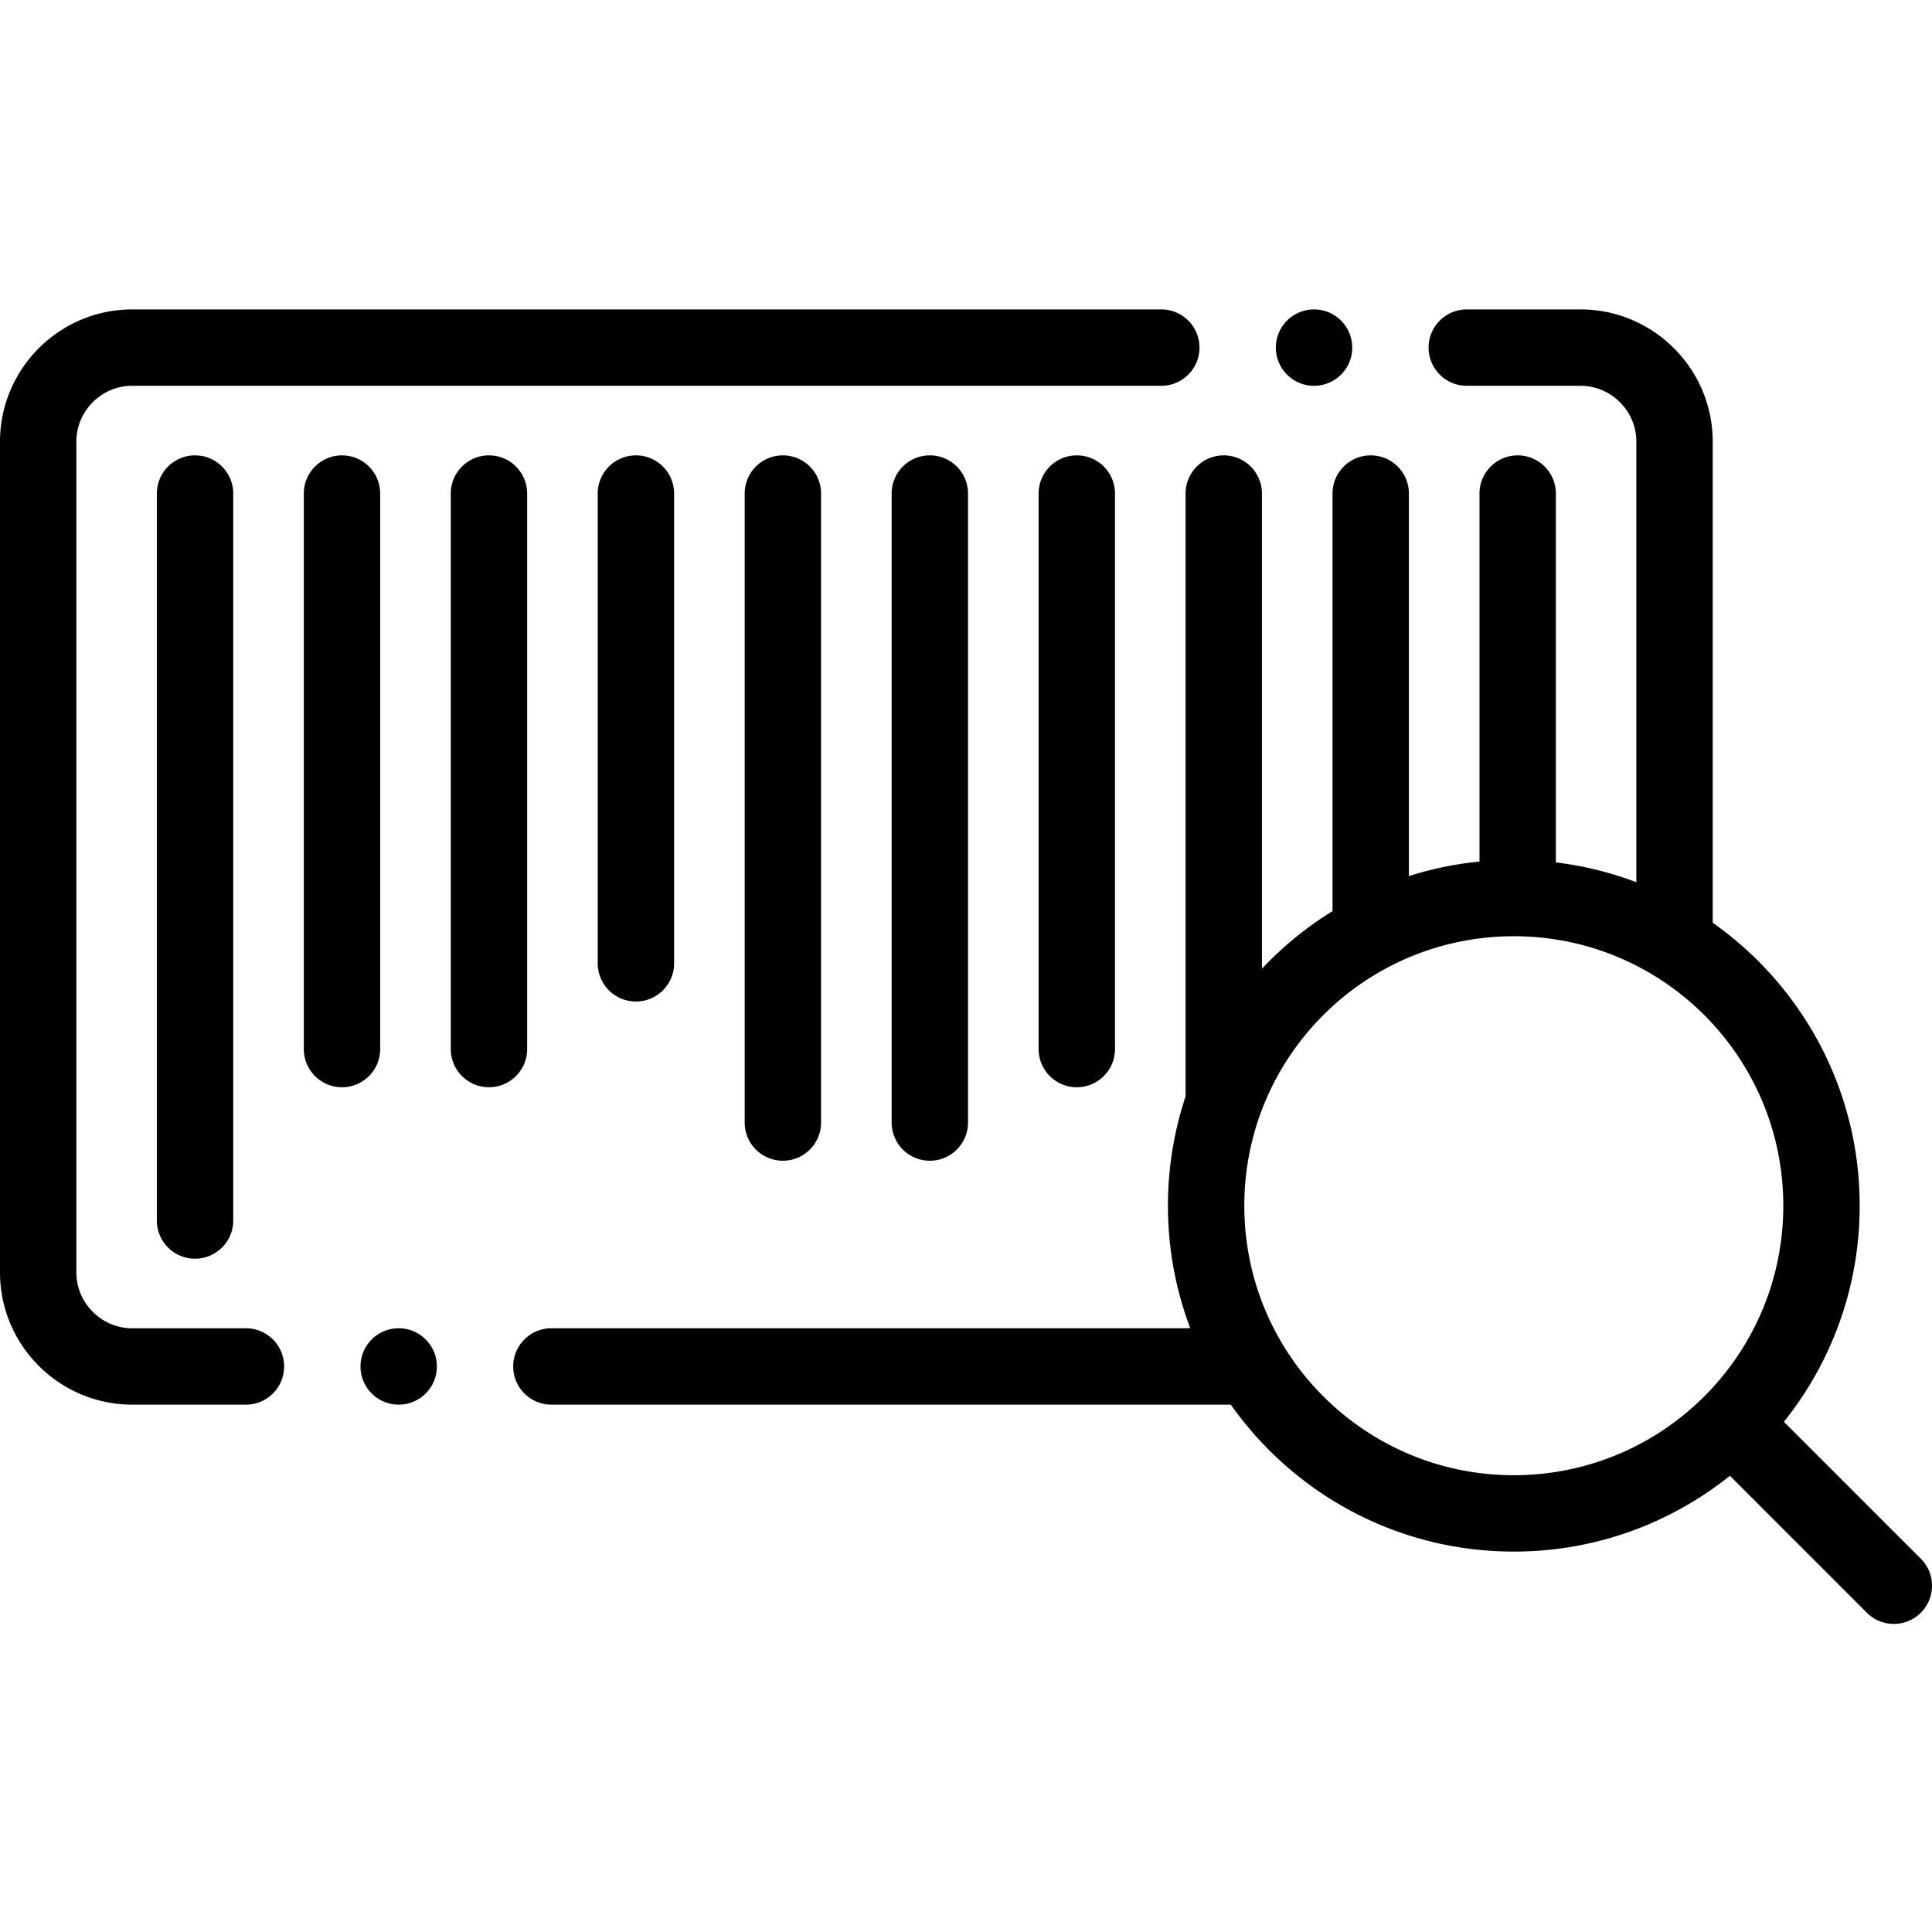 <svg viewBox="0 -82 512.002 512" xmlns="http://www.w3.org/2000/svg"><path d="M326.188 290.246h-180.06c-5.589 0-10.12-4.531-10.12-10.121s4.531-10.121 10.12-10.121h169.313c-3.828-10.094-5.921-21.04-5.921-32.473a91.584 91.584 0 014.671-28.957V48.793c0-5.586 4.528-10.117 10.118-10.117 5.586 0 10.117 4.531 10.117 10.117v125.93a91.874 91.874 0 0118.71-15.262V48.797c0-5.59 4.528-10.121 10.118-10.121s10.121 4.531 10.121 10.12v101.376a91.228 91.228 0 0118.707-3.848V48.797c0-5.59 4.531-10.121 10.121-10.121 5.586 0 10.117 4.531 10.117 10.12v97.75a91.224 91.224 0 0121.332 5.25V35.028c0-4.058-1.664-7.75-4.351-10.437-2.684-2.684-6.38-4.352-10.434-4.352h-30.152c-5.59 0-10.121-4.527-10.121-10.117S383.125 0 388.714 0h30.153c9.64 0 18.399 3.938 24.742 10.281s10.282 15.102 10.282 24.746v127.516a91.925 91.925 0 0112.097 10.176c16.586 16.59 26.848 39.5 26.848 64.812 0 21.664-7.52 41.57-20.086 57.262l36.29 36.289c3.948 3.953 3.948 10.36 0 14.309-3.95 3.953-10.356 3.953-14.306 0l-36.293-36.293c-15.691 12.57-35.597 20.09-57.261 20.09-25.313 0-48.223-10.262-64.813-26.848a92.174 92.174 0 01-10.18-12.094zM65.18 270.008H35.027c-4.058 0-7.754-1.668-10.437-4.352-2.684-2.687-4.352-6.383-4.352-10.437V35.027c0-4.058 1.668-7.75 4.352-10.437 2.683-2.684 6.379-4.352 10.437-4.352h272.735c5.59 0 10.117-4.527 10.117-10.117S313.352 0 307.762 0H35.027c-9.644 0-18.402 3.938-24.746 10.281S0 25.387 0 35.027V255.22c0 9.644 3.937 18.402 10.281 24.746s15.102 10.281 24.746 10.281H65.18c5.586 0 10.117-4.531 10.117-10.121s-4.531-10.117-10.117-10.117zm40.472 0c5.59 0 10.121 4.527 10.121 10.117s-4.53 10.121-10.12 10.121c-5.587 0-10.118-4.531-10.118-10.121s4.531-10.117 10.117-10.117zM348.234.004c-5.586 0-10.117 4.527-10.117 10.117s4.531 10.121 10.117 10.121c5.59 0 10.121-4.531 10.121-10.12S353.825.003 348.235.003zM41.57 48.793c0-5.586 4.528-10.117 10.118-10.117s10.12 4.531 10.12 10.117v192.66c0 5.586-4.53 10.117-10.12 10.117s-10.118-4.527-10.118-10.117zm233.676 0v147.223c0 5.586 4.531 10.117 10.117 10.117 5.59 0 10.121-4.528 10.121-10.117V48.793c0-5.586-4.53-10.117-10.12-10.117-5.587 0-10.118 4.531-10.118 10.117zm-38.95 0v166.695c0 5.586 4.532 10.117 10.122 10.117 5.586 0 10.117-4.527 10.117-10.117V48.793c0-5.586-4.527-10.117-10.117-10.117-5.59 0-10.121 4.531-10.121 10.117zm-38.944 0v166.695c0 5.586 4.53 10.117 10.12 10.117 5.587 0 10.118-4.527 10.118-10.117V48.793c0-5.586-4.528-10.117-10.117-10.117s-10.121 4.531-10.121 10.117zm-38.946 0v124.504c0 5.586 4.531 10.117 10.121 10.117 5.586 0 10.118-4.527 10.118-10.117V48.793c0-5.586-4.532-10.117-10.118-10.117-5.59 0-10.12 4.531-10.12 10.117zm-38.945 0v147.223c0 5.586 4.531 10.117 10.121 10.117 5.586 0 10.117-4.528 10.117-10.117V48.793c0-5.586-4.531-10.117-10.117-10.117-5.59 0-10.121 4.531-10.121 10.117zm-38.945 0c0-5.586 4.53-10.117 10.117-10.117 5.59 0 10.12 4.531 10.12 10.117v147.223c0 5.586-4.53 10.117-10.12 10.117-5.586 0-10.117-4.528-10.117-10.117zm392.078 188.738c0-19.722-7.992-37.578-20.918-50.5-12.922-12.926-30.778-20.918-50.5-20.918-19.047 0-37.098 7.512-50.504 20.918-12.922 12.922-20.918 30.778-20.918 50.5s7.996 37.578 20.918 50.5c12.926 12.926 30.781 20.918 50.504 20.918 39.445 0 71.418-31.972 71.418-71.418zm0 0" fill-rule="evenodd"/></svg>